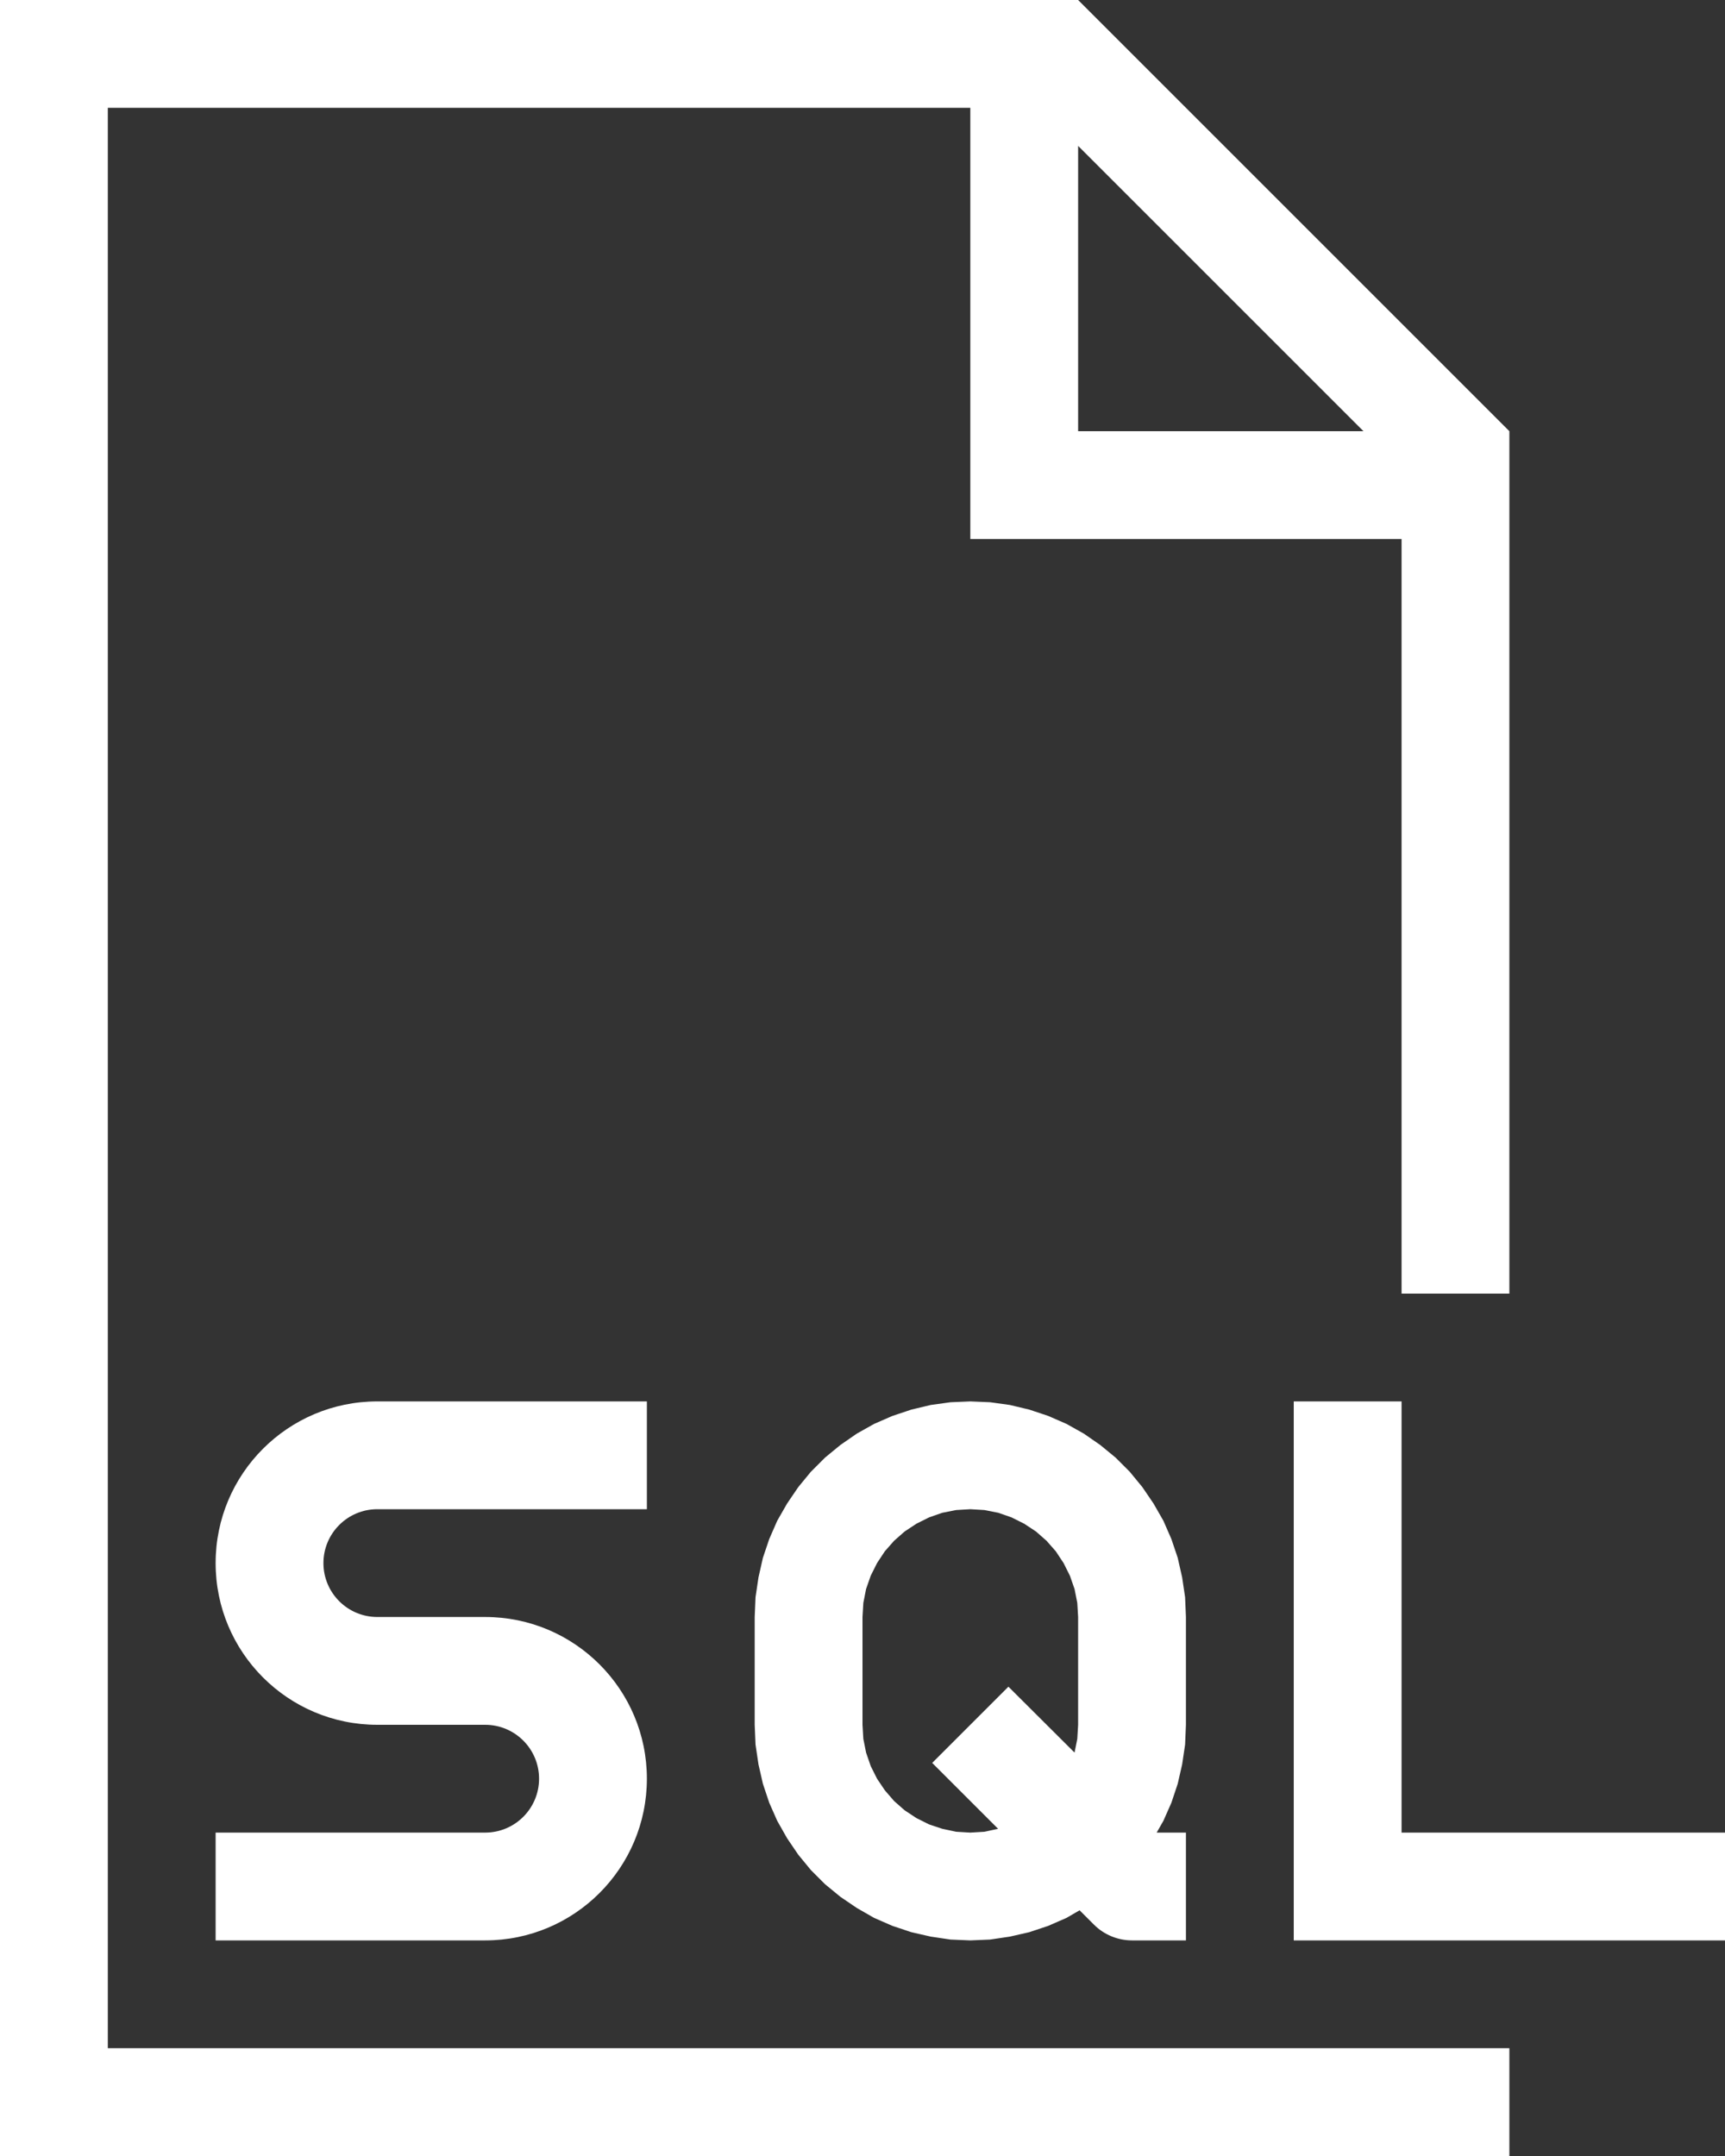 <svg width="640" height="800" viewBox="0 0 640 800" fill="none" xmlns="http://www.w3.org/2000/svg">
<rect x="0" y="0" width="640" height="800" fill="#333333" stroke="none"/>
<path d="M0 0V800H560V760H520H40V40H360V160V200H520V480H560V200V160L400 0H360H0ZM400 54.141L505.859 160H400V54.141ZM140 520C106.863 520 80 546.863 80 580C80 613.137 106.863 640 140 640H180C191.046 640 200 648.954 200 660C200 671.046 191.046 680 180 680H80V720H180C213.137 720 240 693.137 240 660C240 626.863 213.137 600 180 600H140C128.954 600 120 591.046 120 580C120 568.954 128.954 560 140 560H240V520H140ZM360 520L352.656 520.312L345.312 521.328L338.125 523.047L331.094 525.391L324.297 528.359L317.891 531.953L311.797 536.172L306.094 540.859L300.859 546.094L296.172 551.797L292.031 557.891L288.359 564.297L285.391 571.094L283.047 578.047L281.406 585.312L280.312 592.656L280 600V640L280.312 647.344L281.406 654.688L283.047 661.875L285.391 668.906L288.359 675.625L292.031 682.109L296.172 688.203L300.859 693.906L306.094 699.141L311.797 703.828L317.891 707.969L324.297 711.641L331.094 714.609L338.125 716.953L345.312 718.594L352.656 719.688L360 720L367.344 719.688L374.688 718.594L381.875 716.953L388.906 714.609L395.703 711.641L400.547 708.828L405.859 714.141C409.61 717.891 414.696 719.999 420 720H440V680H429.141L431.641 675.625L434.609 668.906L436.953 661.875L438.594 654.688L439.688 647.344L440 640V600L439.688 592.656L438.594 585.312L436.953 578.047L434.609 571.094L431.641 564.297L427.969 557.891L423.828 551.797L419.141 546.094L413.906 540.859L408.203 536.172L402.109 531.953L395.703 528.359L388.906 525.391L381.875 523.047L374.688 521.328L367.344 520.312L360 520ZM480 520V720H640V680H520V520H480ZM360 560L365.234 560.312L370.391 561.328L375.312 563.047L380 565.391L384.375 568.281L388.281 571.719L391.719 575.625L394.609 580L396.953 584.688L398.672 589.609L399.688 594.766L400 600V640L399.688 645.234L398.672 650.312L374.141 625.859L345.859 654.141L370.312 678.594L365.234 679.688L360 680L354.766 679.688L349.609 678.594L344.688 676.953L340 674.609L335.625 671.719L331.719 668.281L328.281 664.297L325.391 660L323.047 655.312L321.328 650.312L320.312 645.234L320 640V600L320.312 594.766L321.328 589.609L323.047 584.688L325.391 580L328.281 575.625L331.719 571.719L335.625 568.281L340 565.391L344.688 563.047L349.609 561.328L354.766 560.312L360 560Z" fill="white"/>
</svg>
